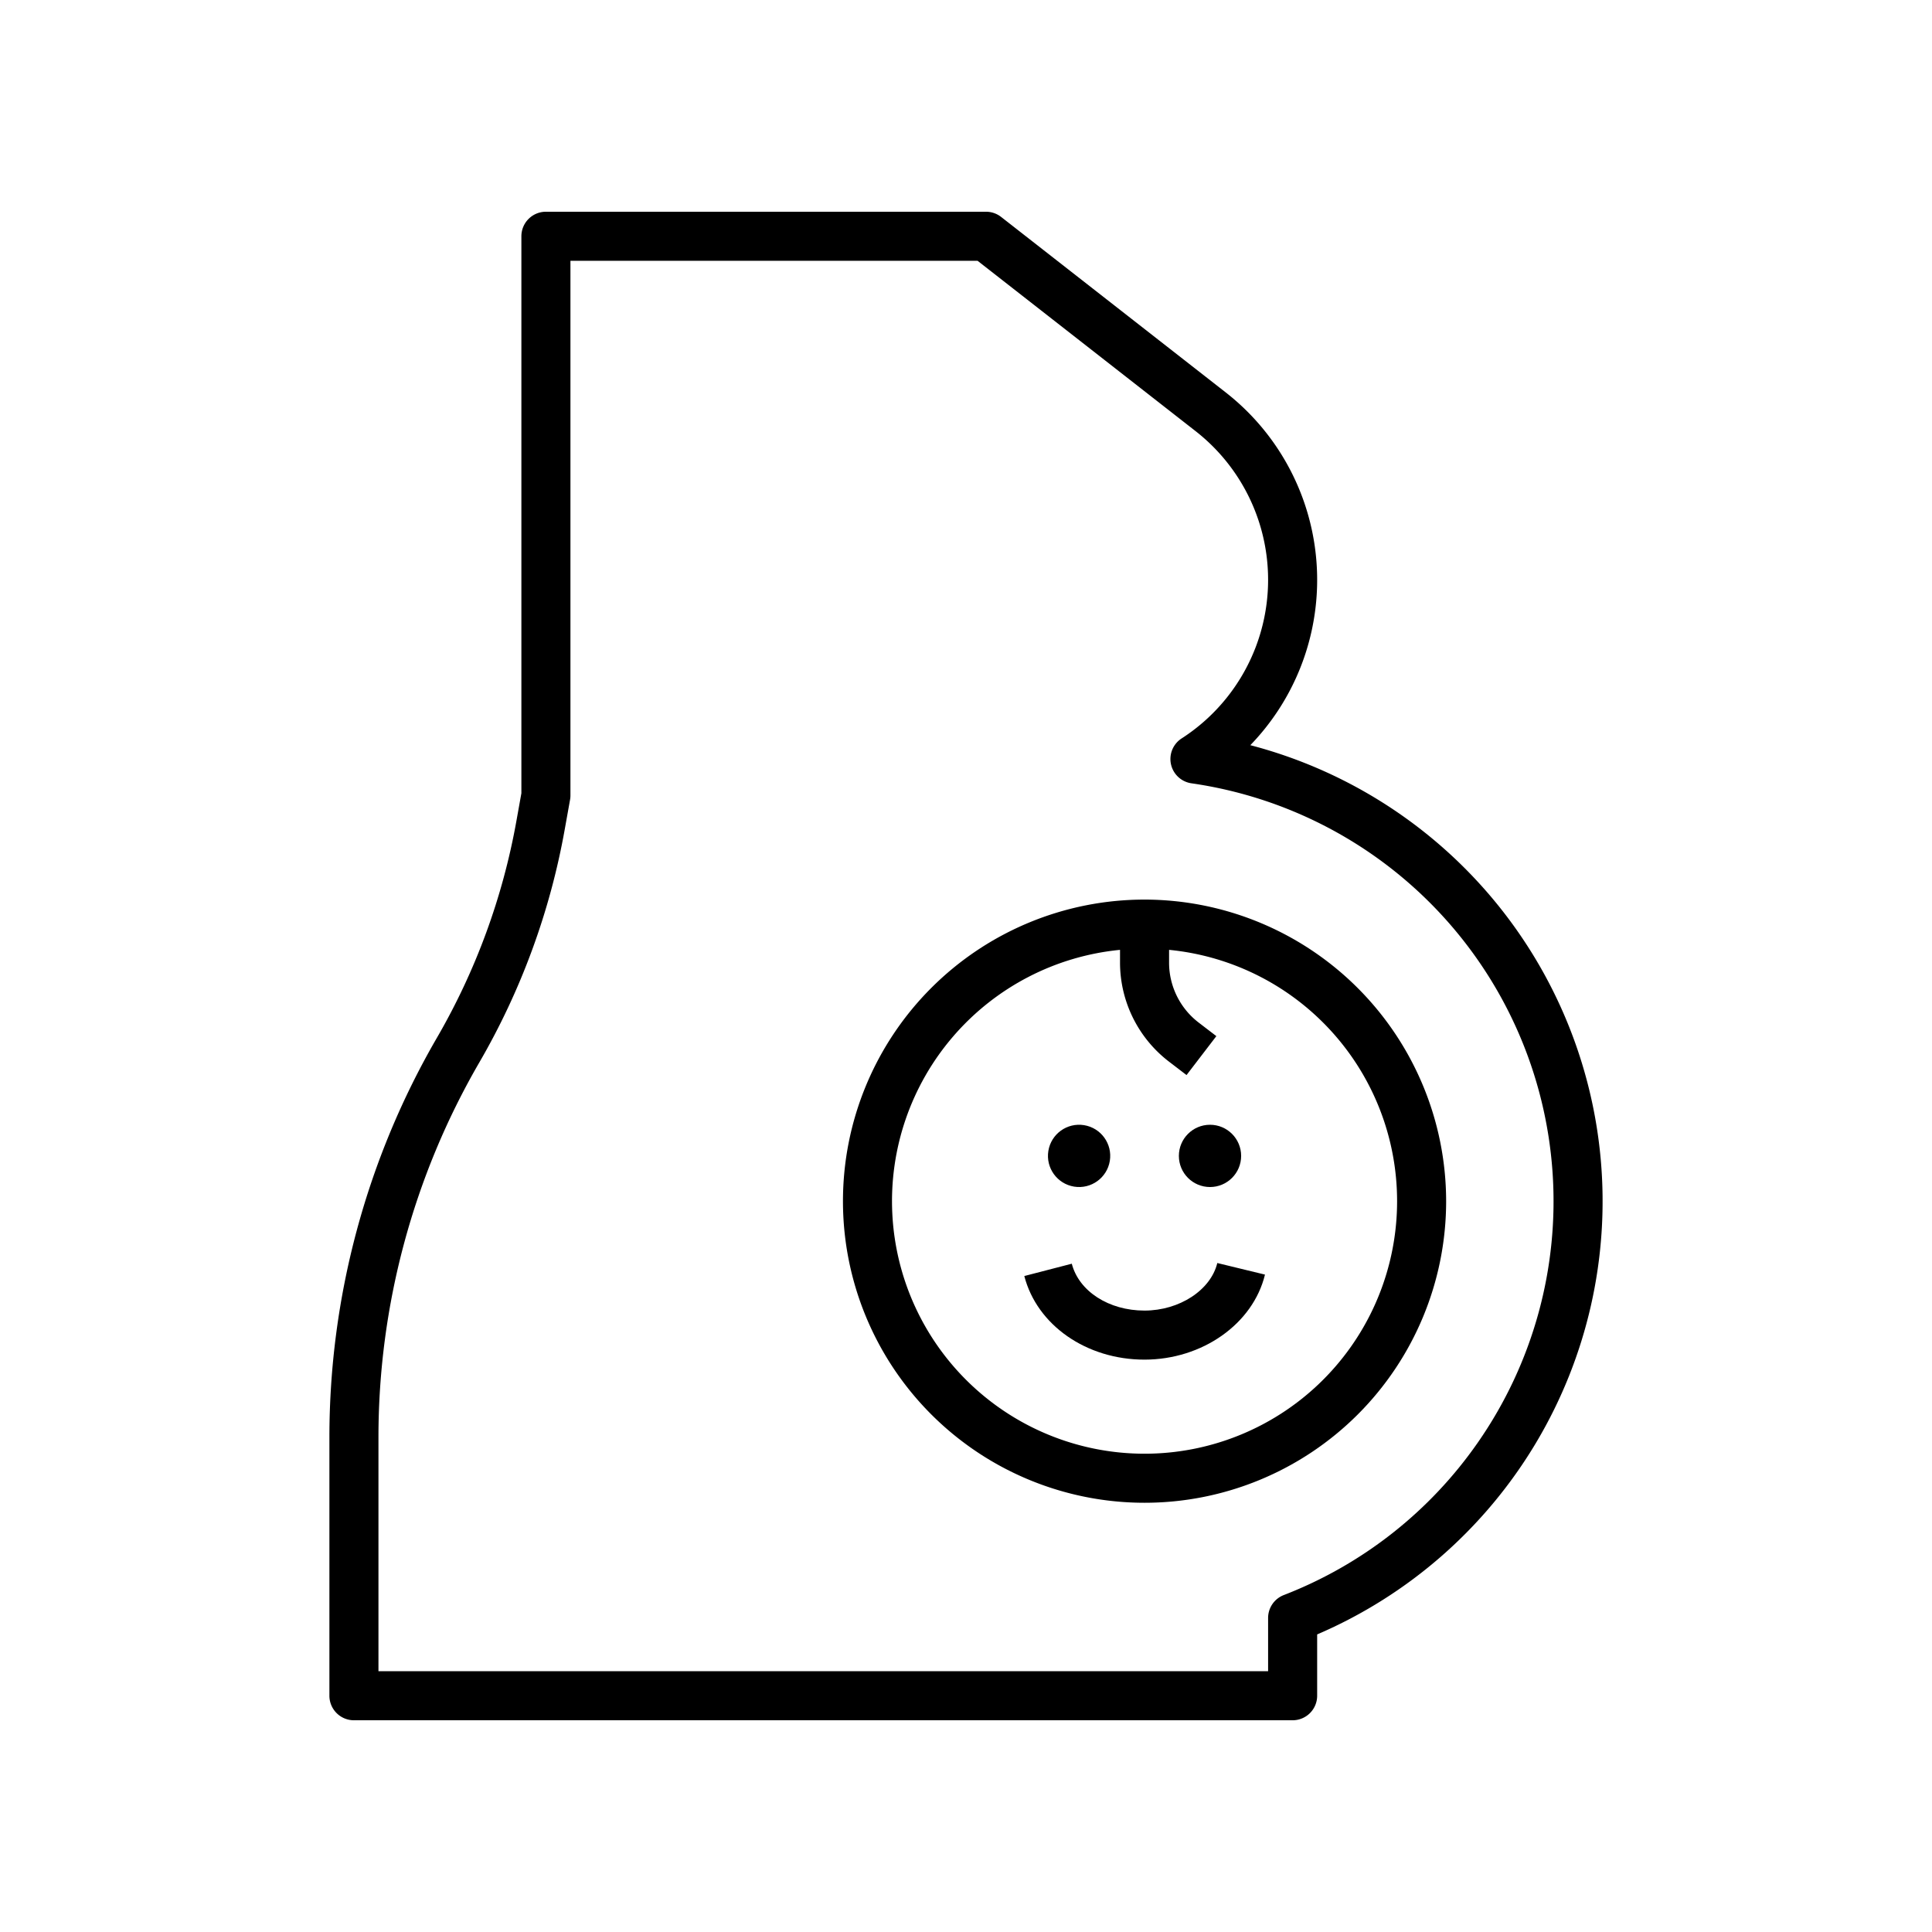 <svg xmlns="http://www.w3.org/2000/svg" viewBox="0 0 512 512"><g id="Pregnancy_Test"><path d="M393.857,236.163a125.005,125.005,0,0,0-62.506-38.682,63.037,63.037,0,0,0-6.508-93.474L265.306,57.49a6.502,6.502,0,0,0-4.002-1.378H144.672a6.5,6.5,0,0,0-6.5,6.5V210.216l-1.307,7.289a176.559,176.559,0,0,1-21.119,57.59A211.061,211.061,0,0,0,87.295,380.858v68.53a6.5,6.5,0,0,0,6.5,6.5H342.561a6.5,6.5,0,0,0,6.5-6.5v-16.249a124.914,124.914,0,0,0,44.796-196.977ZM391.65,382.275A111.751,111.751,0,0,1,340.213,422.71a6.501,6.501,0,0,0-4.152,6.062v14.116H100.295v-62.03a198.05,198.05,0,0,1,26.696-99.241A189.5,189.5,0,0,0,149.66,219.8l1.409-7.858a6.504,6.504,0,0,0,.102-1.147V69.112H259.066l57.773,45.14a50.007,50.007,0,0,1-3.688,81.436,6.5,6.5,0,0,0,2.604,11.897,111.907,111.907,0,0,1,75.894,174.69Z"/><path d="M303.318,238.4a79.924,79.924,0,1,0,79.924,79.924A80.014,80.014,0,0,0,303.318,238.4Zm0,146.849a66.922,66.922,0,0,1-6.5-133.528v3.445a33.087,33.087,0,0,0,12.891,26.112l4.734,3.626,7.904-10.32-4.733-3.626a20.011,20.011,0,0,1-7.796-15.792v-3.445a66.922,66.922,0,0,1-6.5,133.528Z"/><path d="M303.295,347.317c-9.445,0-17.365-5.106-19.26-12.419l-12.584,3.262c3.381,13.046,16.476,22.157,31.844,22.157,15.334,0,28.765-9.477,31.936-22.534l-12.633-3.068C320.854,341.899,312.555,347.317,303.295,347.317Z"/><circle cx="285.971" cy="306.325" r="8.251" transform="translate(-62.205 539.537) rotate(-80.783)"/><circle cx="320.664" cy="306.325" r="8.251"/></g></svg>